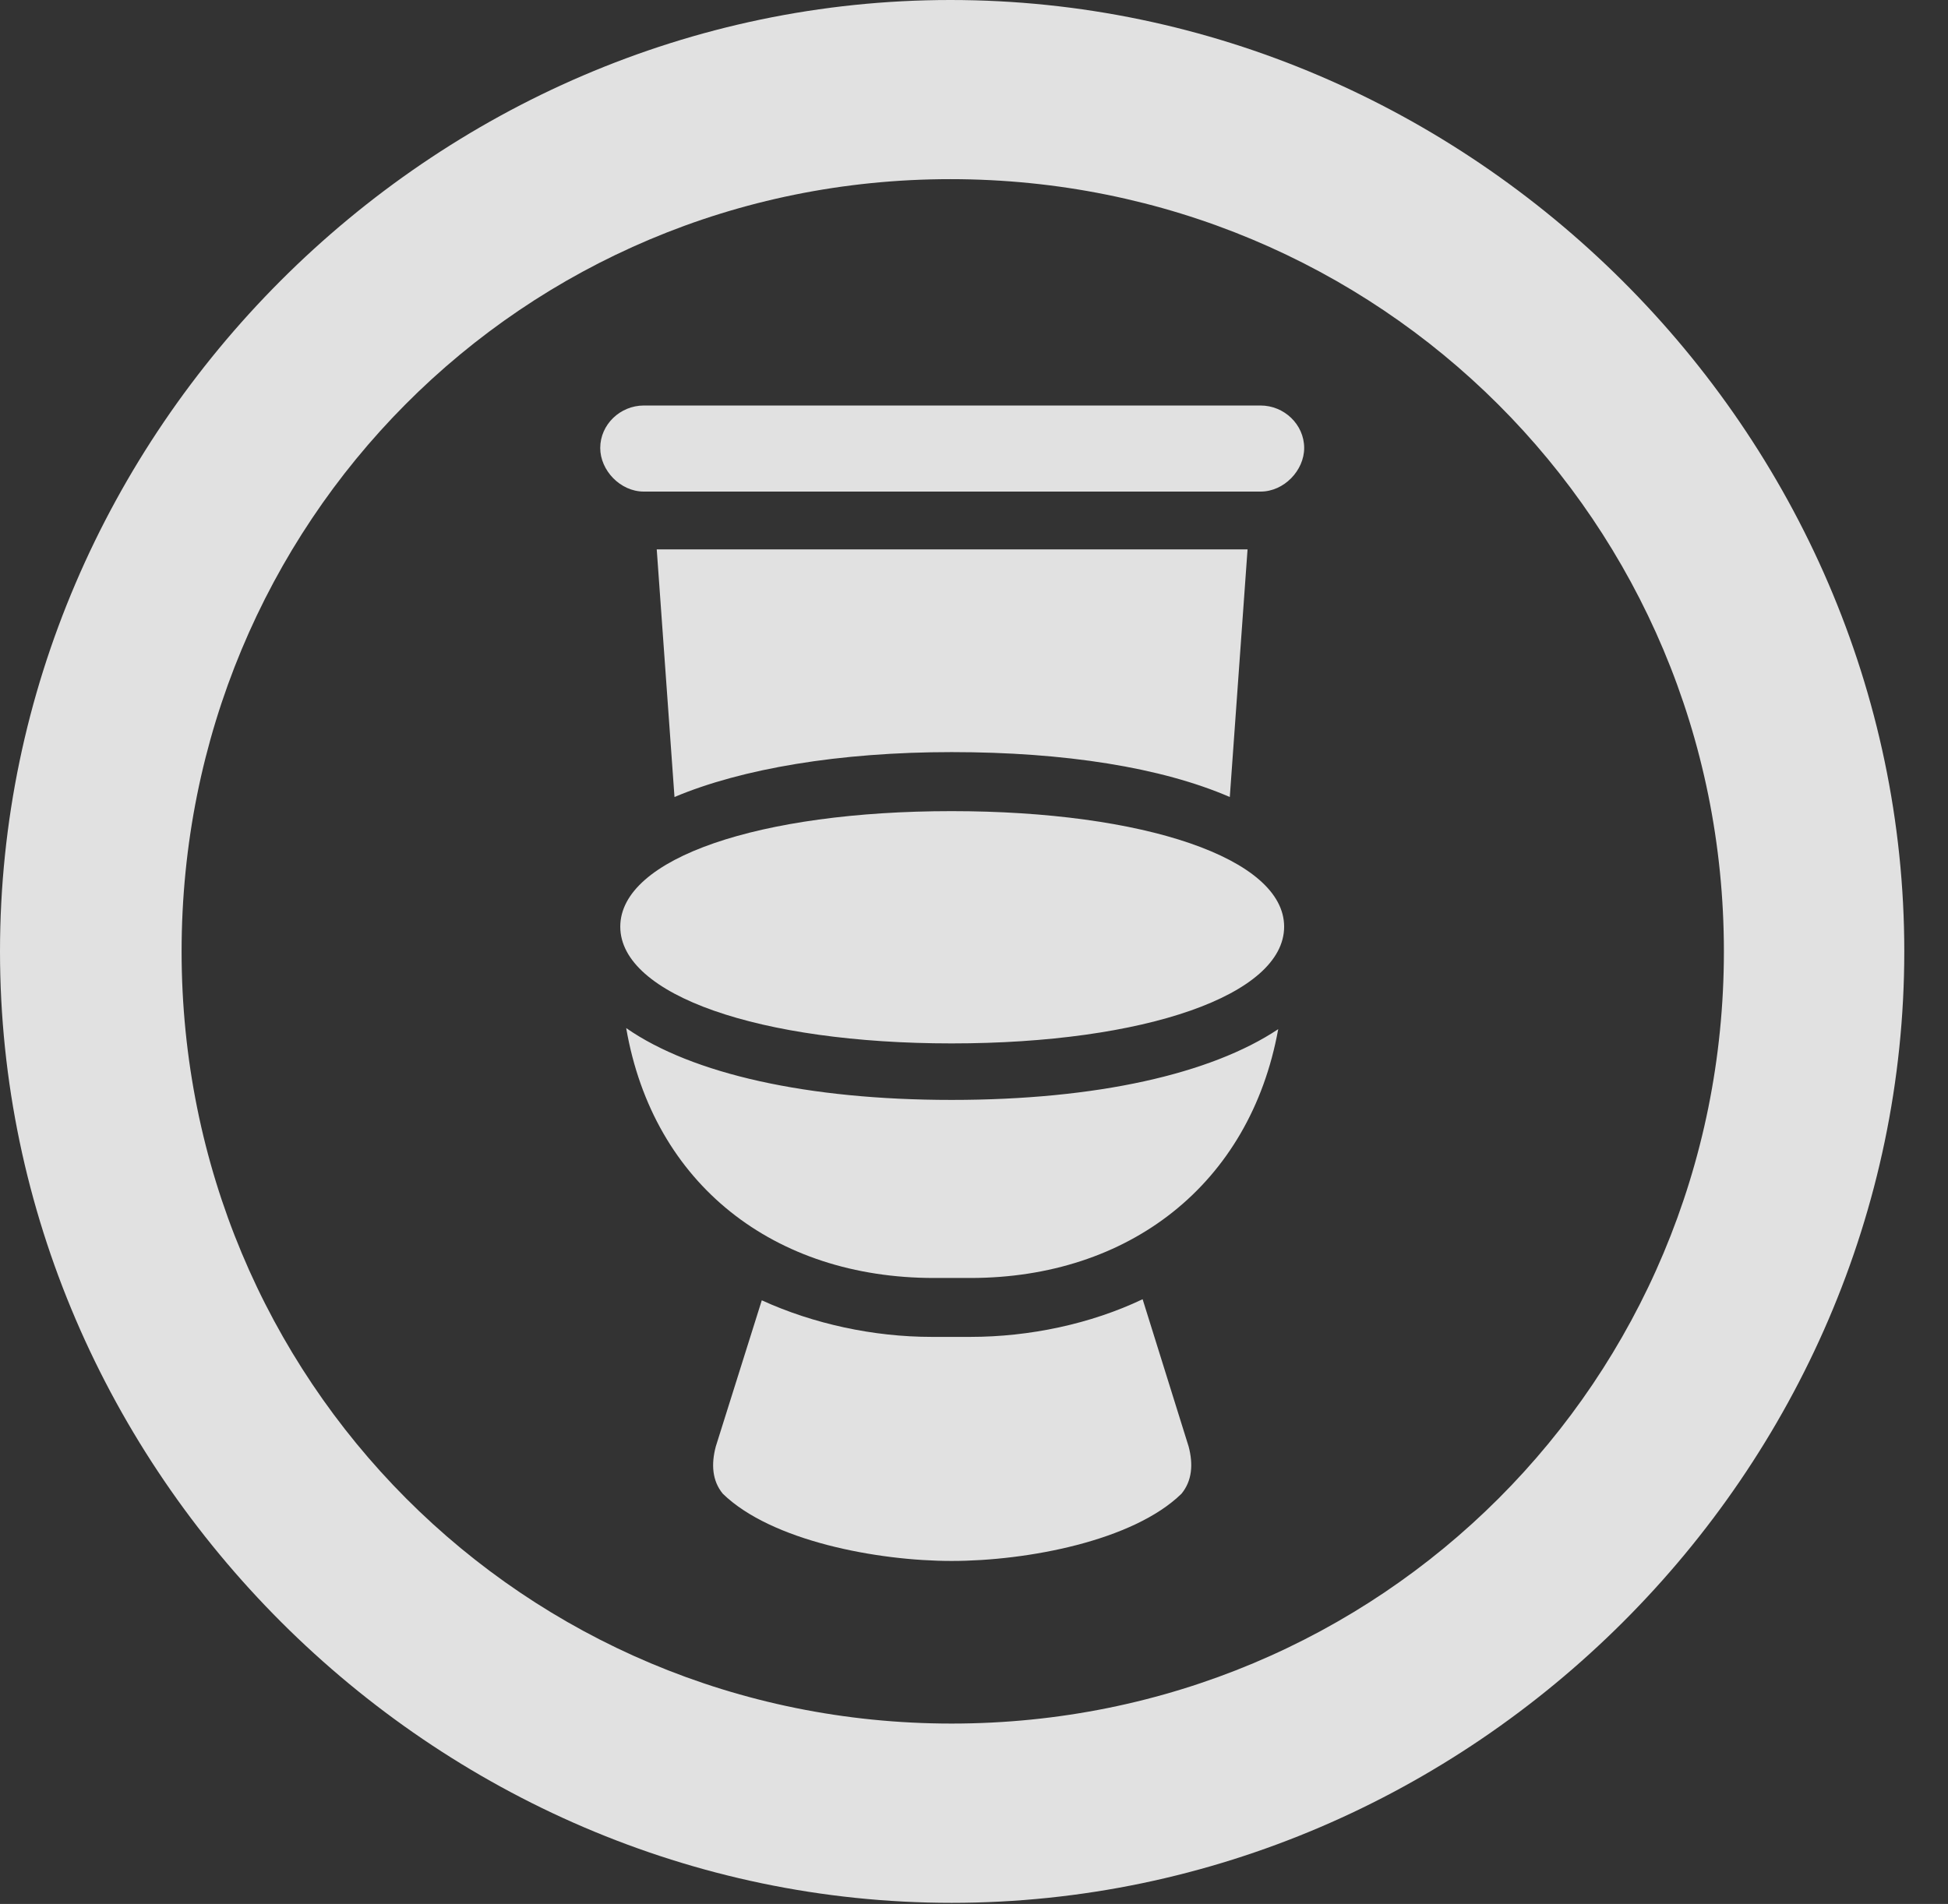 <?xml version="1.0" encoding="UTF-8"?>
<!--Generator: Apple Native CoreSVG 232.5-->
<!DOCTYPE svg
PUBLIC "-//W3C//DTD SVG 1.1//EN"
       "http://www.w3.org/Graphics/SVG/1.1/DTD/svg11.dtd">
<svg version="1.1" xmlns="http://www.w3.org/2000/svg" xmlns:xlink="http://www.w3.org/1999/xlink" width="16.133" height="15.771">
 <rect width="100%" height="100%" fill="#333333" stroke="none"/>
 <g>
  <rect height="15.771" opacity="0" width="16.133" x="0" y="0"/>
  <path d="M7.881 15.762C12.188 15.762 15.771 12.188 15.771 7.881C15.771 3.574 12.178 0 7.871 0C3.574 0 0 3.574 0 7.881C0 12.188 3.584 15.762 7.881 15.762ZM7.881 14.277C4.336 14.277 1.504 11.435 1.504 7.881C1.504 4.326 4.326 1.484 7.871 1.484C11.426 1.484 14.277 4.326 14.277 7.881C14.277 11.435 11.435 14.277 7.881 14.277Z" fill="#ffffff" fill-opacity="0.85"/>
  <path d="M5.332 4.072L10.44 4.072C10.635 4.072 10.801 3.896 10.801 3.711C10.801 3.516 10.635 3.359 10.44 3.359L5.332 3.359C5.137 3.359 4.971 3.516 4.971 3.711C4.971 3.896 5.137 4.072 5.332 4.072ZM7.881 6.23C8.818 6.23 9.619 6.357 10.185 6.602L10.332 4.551L5.439 4.551L5.586 6.602C6.143 6.367 6.953 6.23 7.881 6.23ZM7.881 8.643C9.482 8.643 10.635 8.242 10.635 7.676C10.635 7.109 9.473 6.719 7.881 6.719C6.289 6.719 5.137 7.109 5.137 7.676C5.137 8.242 6.289 8.643 7.881 8.643ZM7.734 10.586L8.037 10.586C9.346 10.586 10.352 9.814 10.586 8.525C10.029 8.896 9.082 9.111 7.881 9.111C6.689 9.111 5.732 8.896 5.186 8.516C5.41 9.814 6.416 10.586 7.734 10.586ZM7.881 12.93C8.506 12.93 9.385 12.764 9.785 12.373C9.873 12.266 9.883 12.129 9.844 11.982L9.463 10.762C9.033 10.967 8.525 11.074 8.037 11.074L7.715 11.074C7.236 11.074 6.738 10.967 6.309 10.771L5.928 11.982C5.889 12.129 5.898 12.266 5.986 12.373C6.387 12.764 7.266 12.93 7.881 12.93Z" fill="#ffffff" fill-opacity="0.85"/>
 </g>
</svg>
